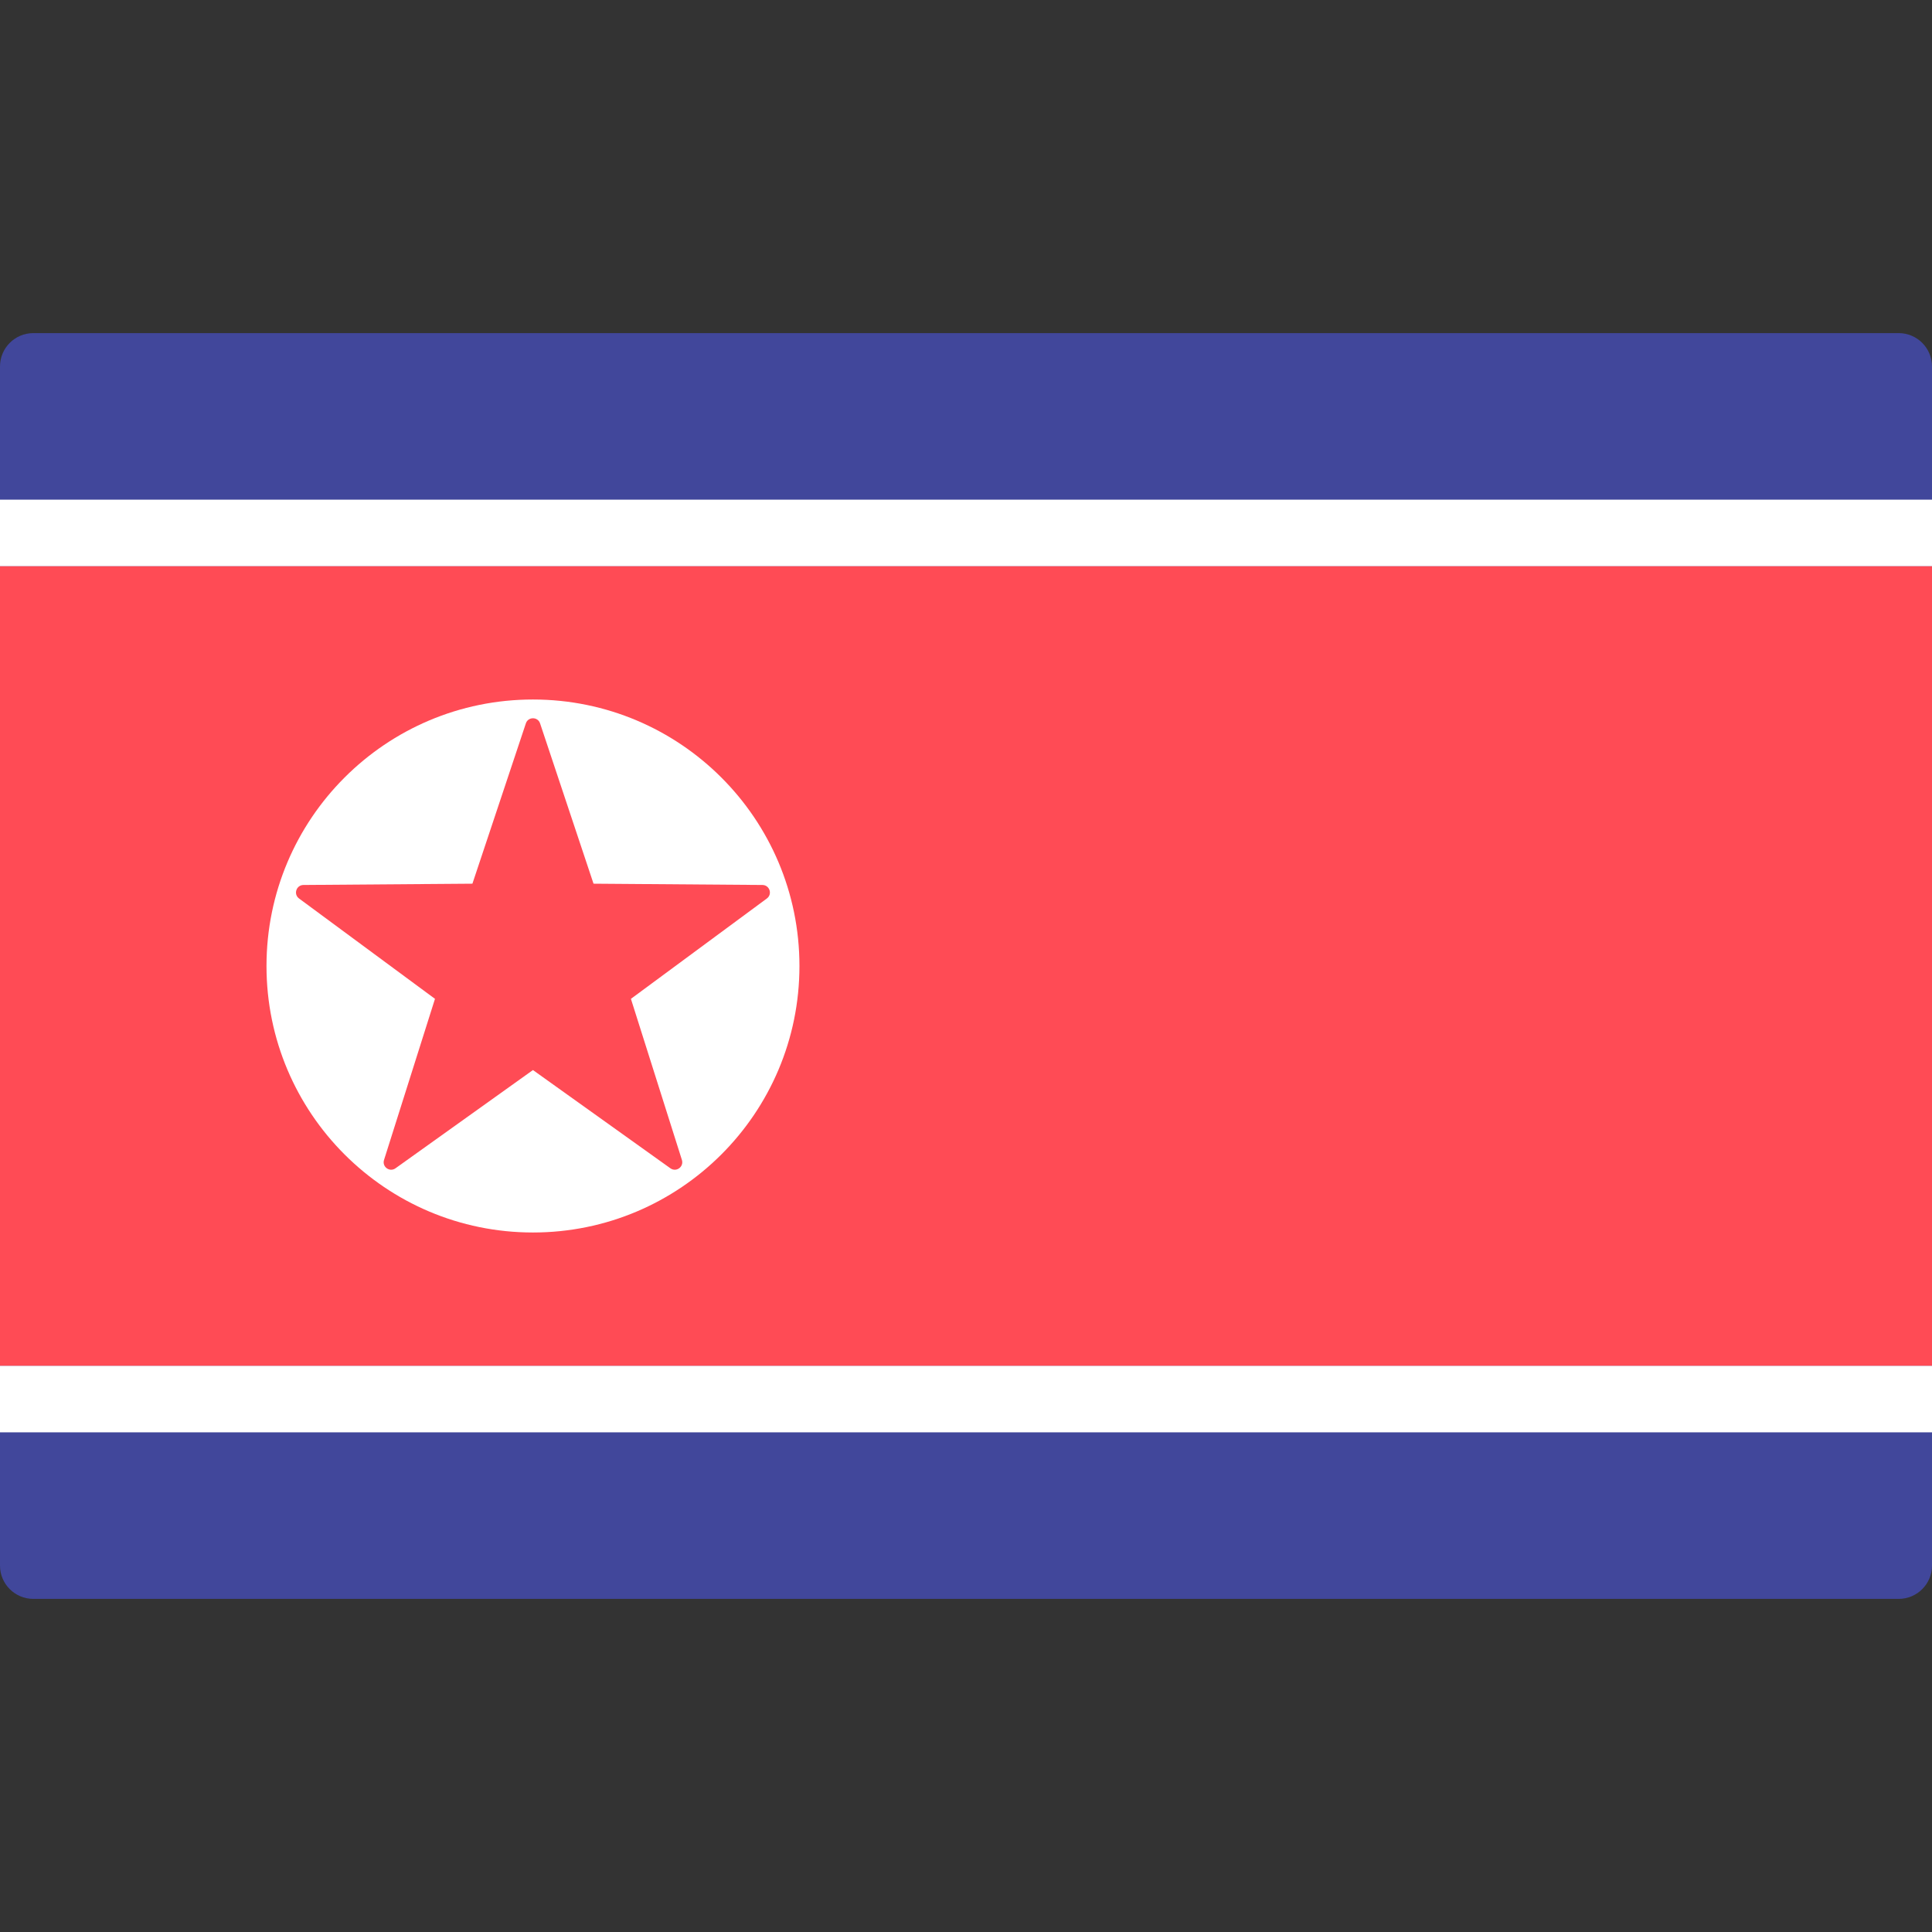 <svg width="48" height="48" viewBox="0 0 48 48" fill="none" xmlns="http://www.w3.org/2000/svg">
<rect x="0" y="0" width="48" height="48" fill="#333333" stroke="none"/>
<path d="M47.172 39.724H0.828C0.371 39.724 0 39.354 0 38.897V9.104C0 8.647 0.371 8.276 0.828 8.276H47.172C47.629 8.276 48 8.647 48 9.104V38.897C48 39.354 47.629 39.724 47.172 39.724Z" fill="#41479B"/>
<path d="M48 12.414H0V14.069H48V12.414Z" fill="white"/>
<path d="M48 33.931H0V35.586H48V33.931Z" fill="white"/>
<path d="M48 14.069H0V33.931H48V14.069Z" fill="#FF4B55"/>
<path d="M13.241 30.621C16.898 30.621 19.862 27.656 19.862 24C19.862 20.343 16.898 17.379 13.241 17.379C9.585 17.379 6.621 20.343 6.621 24C6.621 27.656 9.585 30.621 13.241 30.621Z" fill="white"/>
<path d="M13.418 17.972L14.746 21.955L18.943 21.987C19.122 21.989 19.196 22.217 19.052 22.323L15.675 24.816L16.942 28.819C16.995 28.989 16.802 29.13 16.656 29.026L13.241 26.585L9.826 29.026C9.681 29.13 9.487 28.989 9.541 28.819L10.807 24.816L7.43 22.323C7.286 22.217 7.36 21.989 7.539 21.987L11.737 21.955L13.065 17.972C13.121 17.803 13.361 17.803 13.418 17.972Z" fill="#FF4B55"/>
</svg>
